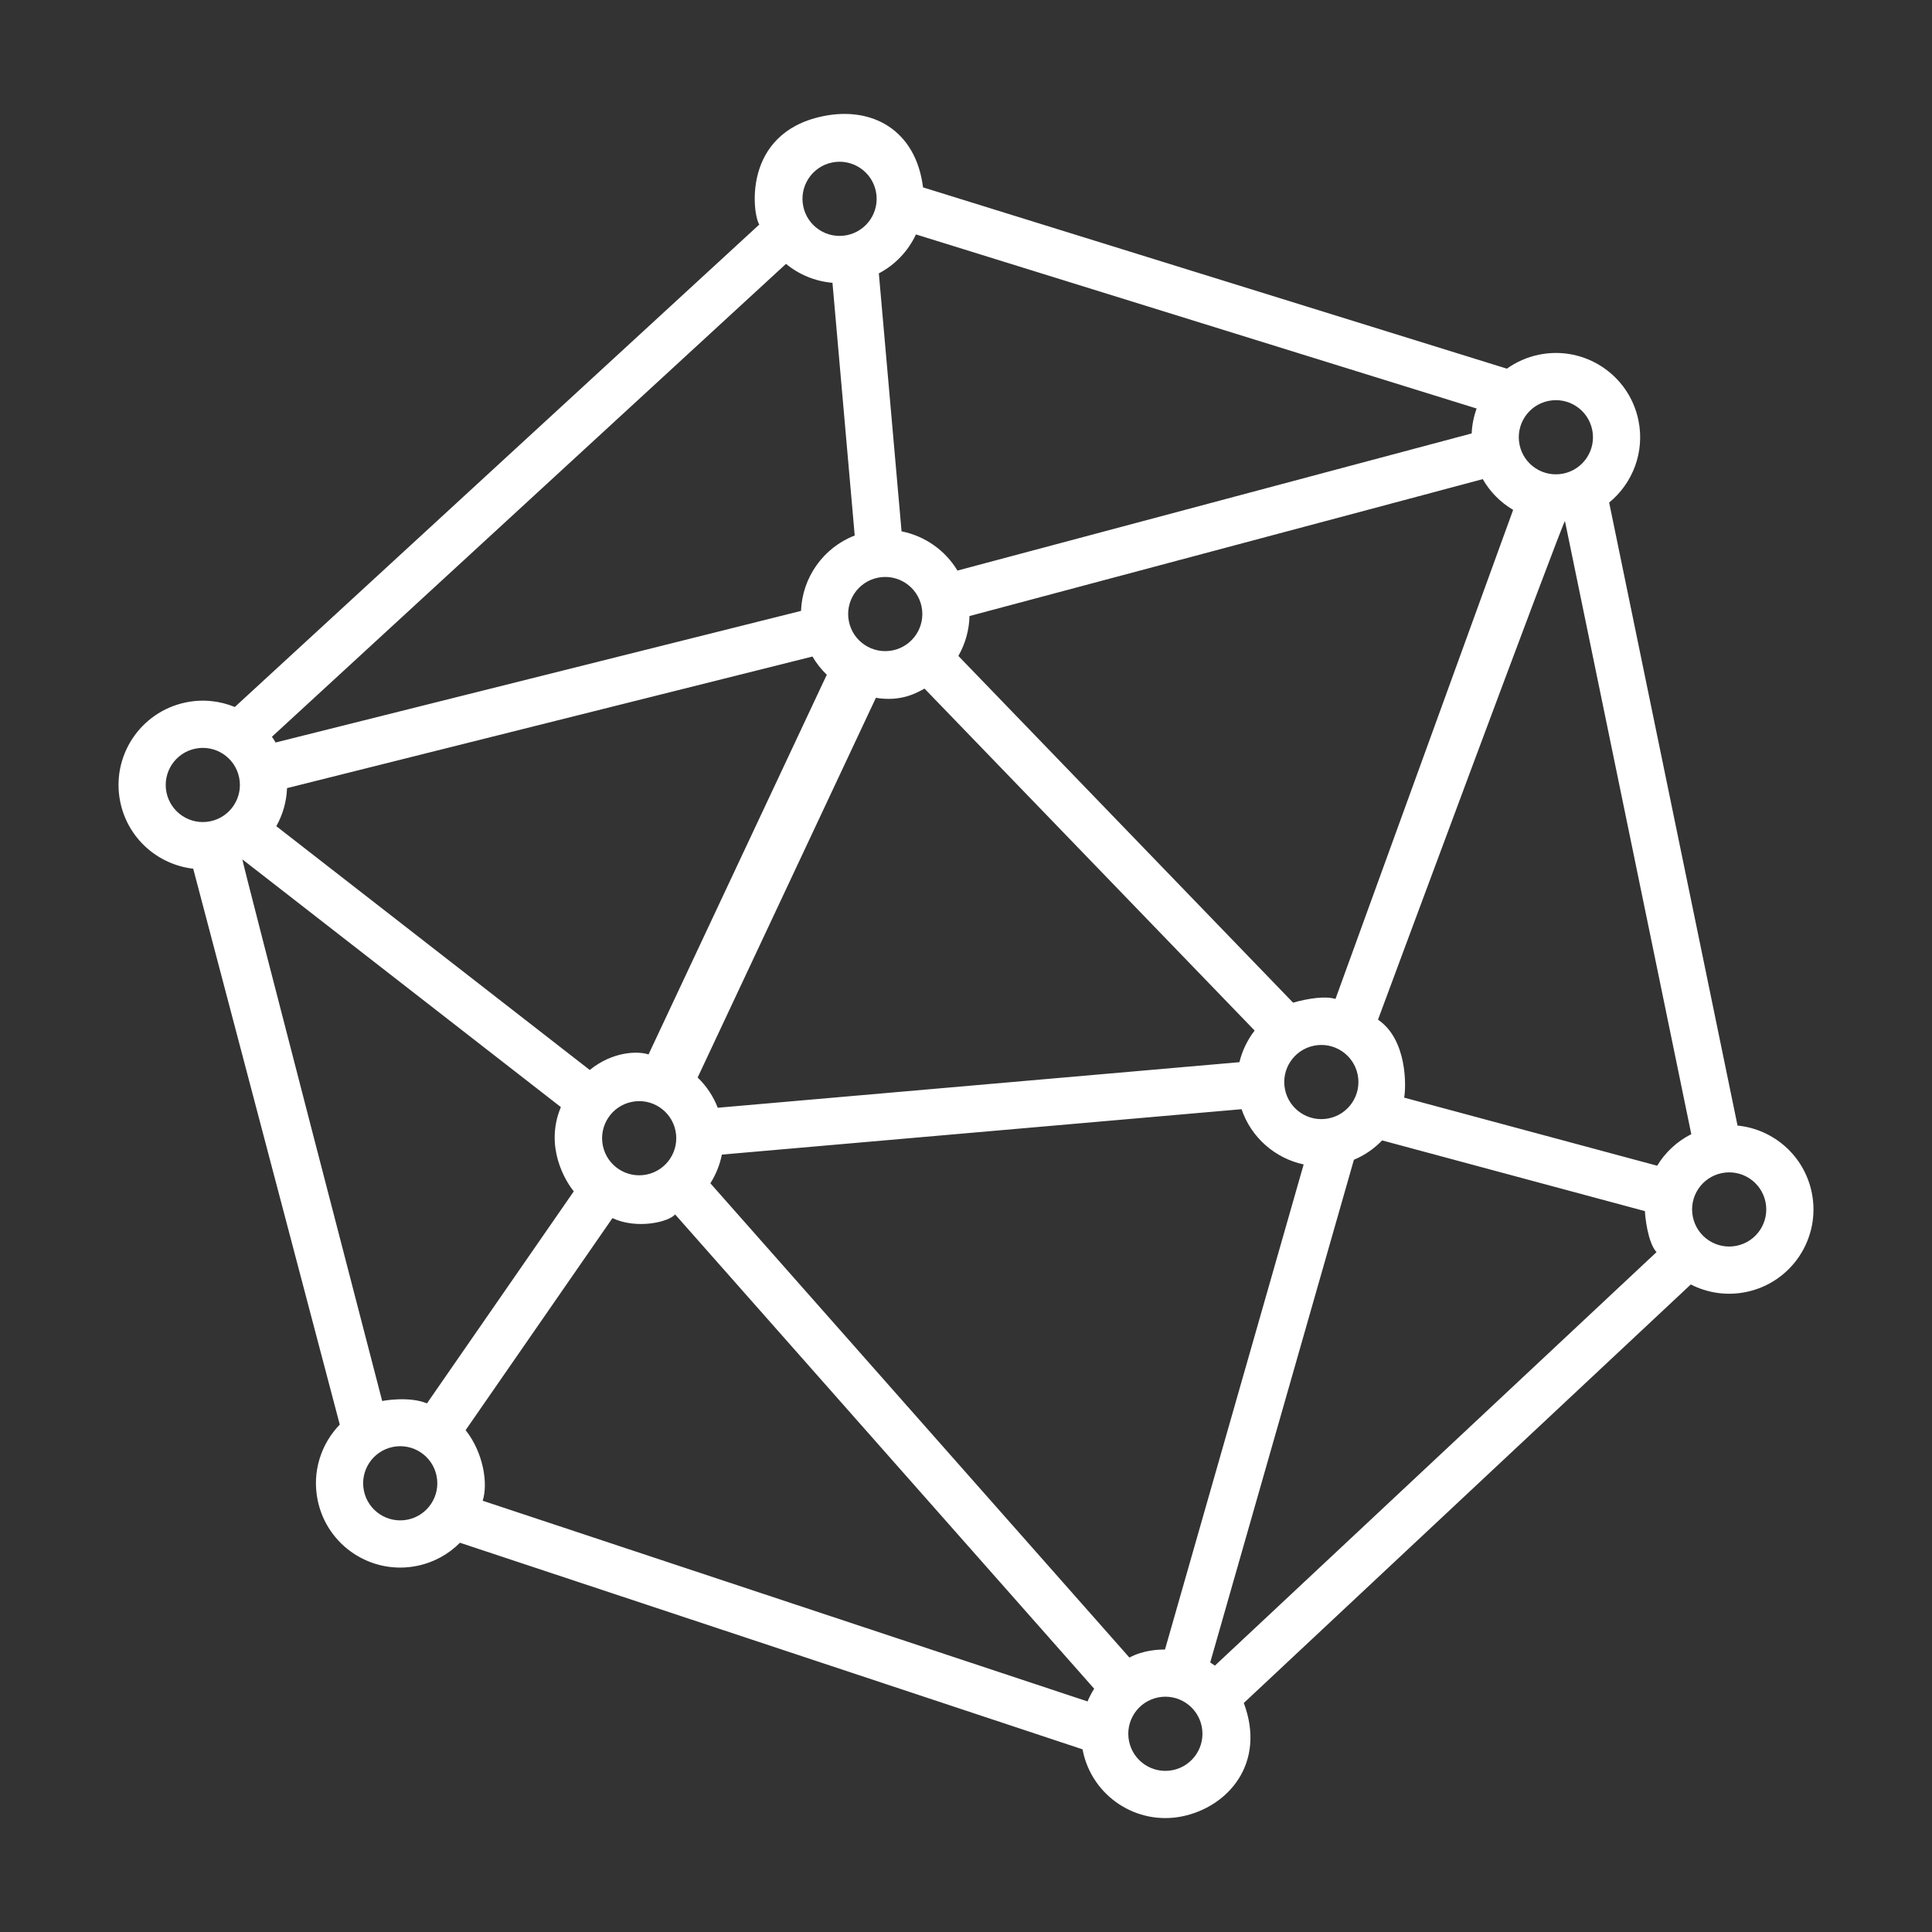 <?xml version="1.0" encoding="utf-8"?>
<svg viewBox="0 0 595.279 595.28" xmlns="http://www.w3.org/2000/svg">
  <rect x="0" y="0" width="595.279" height="595.28" fill="#333333" stroke="none"/>
  <path id="color_x5F_1_11_" d="M558.223,367.41c-2.351-11.409-11.85-19.515-22.862-20.606l-39.554-191.962    c7.242-5.92,11.035-15.561,9.016-25.358c-2.893-14.046-16.624-23.088-30.673-20.193c-3.669,0.756-6.991,2.256-9.853,4.303    L284.406,57.737c-2.22-17.656-15.657-25.124-30.962-21.909c-25.008,5.253-21.508,30.503-19.49,33.35L72.348,217.836    c-4.619-1.901-9.838-2.492-15.1-1.408c-14.045,2.894-23.086,16.628-20.192,30.674c2.323,11.274,11.632,19.316,22.476,20.559    l45.155,171.274c-5.78,5.963-8.606,14.586-6.804,23.332c2.895,14.047,16.627,23.086,30.674,20.192    c5.188-1.069,9.688-3.619,13.16-7.114l191.837,63.654c0.03,0.149,0.051,0.299,0.081,0.447c2.894,14.047,16.626,23.088,30.673,20.193    c14.047-2.894,25.877-16.309,18.927-34.924l137.726-128.953c5.08,2.603,11.043,3.563,17.068,2.32    C552.076,395.189,561.115,381.456,558.223,367.41z M477.085,123.533c6.18-1.274,12.222,2.704,13.496,8.884    c1.272,6.182-2.704,12.224-8.886,13.497c-6.179,1.273-12.223-2.705-13.497-8.885C466.924,130.849,470.906,124.806,477.085,123.533z     M466.221,157.103l-54.738,150.693c-3.047-0.965-8.297-0.215-13.065,1.138L295.285,202.103c2.114-3.687,3.331-7.896,3.431-12.292    l158.144-42.178C459.127,151.593,462.379,154.839,466.221,157.103z M409.43,344.585c-6.179,1.273-12.224-2.704-13.498-8.885    c-1.273-6.18,2.705-12.223,8.887-13.496c6.18-1.274,12.223,2.704,13.496,8.885C419.588,337.269,415.609,343.312,409.43,344.585z     M199.822,324.892c-3.136-1.061-10.886-1.061-18.116,4.781l-96.573-75.112c1.985-3.536,3.155-7.544,3.308-11.729l161.888-40.547    c1.218,2.086,2.706,3.971,4.415,5.613L199.822,324.892z M199.247,361.892c-6.178,1.273-12.223-2.704-13.496-8.885    c-1.275-6.181,2.707-12.223,8.885-13.496c6.182-1.275,12.223,2.703,13.496,8.884S205.428,360.618,199.247,361.892z M269.875,215.006    c8.061,1.325,12.875-1.724,14.987-2.836l101.711,105.36c-2.213,2.867-3.823,6.184-4.689,9.742l-160.734,14.041    c-1.389-3.594-3.527-6.748-6.196-9.314L269.875,215.006z M282.22,72.231l172.756,53.642c-0.885,2.434-1.414,5.017-1.531,7.673    l-158.439,42.258c-3.781-6.279-10.072-10.675-17.221-12.089l-6.998-79.48C275.868,81.562,279.851,77.304,282.22,72.231z     M283.949,186.892c1.273,6.18-2.704,12.223-8.885,13.496s-12.225-2.704-13.498-8.884c-1.273-6.181,2.706-12.224,8.885-13.497    C276.633,176.732,282.672,180.711,283.949,186.892z M256.377,50.07c6.182-1.273,12.223,2.705,13.496,8.885    c1.273,6.181-2.703,12.224-8.885,13.497c-6.178,1.273-12.222-2.704-13.496-8.885C246.217,57.387,250.2,51.345,256.377,50.07z     M242.176,81.302c4.02,3.306,9.003,5.388,14.321,5.836l6.854,77.857c-9.686,3.752-16.169,12.964-16.544,23.232L84.917,228.774    c-0.354-0.607-0.727-1.201-1.127-1.772L242.176,81.302z M64.796,253.052c-6.181,1.273-12.224-2.704-13.498-8.885    c-1.273-6.181,2.706-12.224,8.885-13.496c6.183-1.274,12.225,2.704,13.498,8.885C74.953,245.735,70.977,251.778,64.796,253.052z     M125.622,468.216c-6.18,1.273-12.222-2.703-13.495-8.885c-1.276-6.18,2.706-12.223,8.884-13.496    c6.182-1.274,12.223,2.703,13.496,8.885C135.78,460.899,131.803,466.942,125.622,468.216z M131.555,432.401    c-5.619-2.32-13.692-0.759-13.799-0.735c0,0-43.344-166.734-43.076-166.877l98.133,76.323c-5.127,12.219,1.426,22.83,3.977,25.963    L131.555,432.401z M335.088,524.241l-186.365-61.84c1.713-5.32,0.213-14.82-5.256-21.752l45.236-65.326    c7.482,3.508,17.232,1.258,19.318-1.138l129.112,146.136C336.344,521.567,335.658,522.876,335.088,524.241z M218.877,364.587    c1.698-2.685,2.916-5.676,3.543-8.838l160.124-13.988c2.983,8.792,10.386,15.141,19.132,17.023l-42.72,149.452    c-1.692,0.009-6.521,0.095-10.968,2.485L218.877,364.587z M361.375,545.397c-6.182,1.273-12.223-2.704-13.496-8.885    c-1.276-6.18,2.706-12.224,8.885-13.496c6.18-1.274,12.222,2.703,13.496,8.885C371.532,538.081,367.555,544.124,361.375,545.397z     M374.332,513.2c-0.471-0.341-0.953-0.662-1.445-0.971l44.273-154.885c3.341-1.396,6.277-3.446,8.693-5.967l80.976,21.791    c0.031,1.561,0.856,9.662,3.569,12.633L374.332,513.2z M510.596,359.176l-77.953-20.977c0.611-3.229,1.043-17.868-8.061-24.022    c0,0,56.986-153.571,57.604-153.639l38.926,188.917C516.698,351.673,513.086,355.077,510.596,359.176z M535.094,383.841    c-6.18,1.273-12.222-2.703-13.496-8.885c-1.273-6.18,2.704-12.223,8.884-13.496c6.183-1.273,12.223,2.703,13.497,8.885    C545.251,376.524,541.275,382.567,535.094,383.841z" style="fill: rgb(255, 255, 255);"/>
</svg>